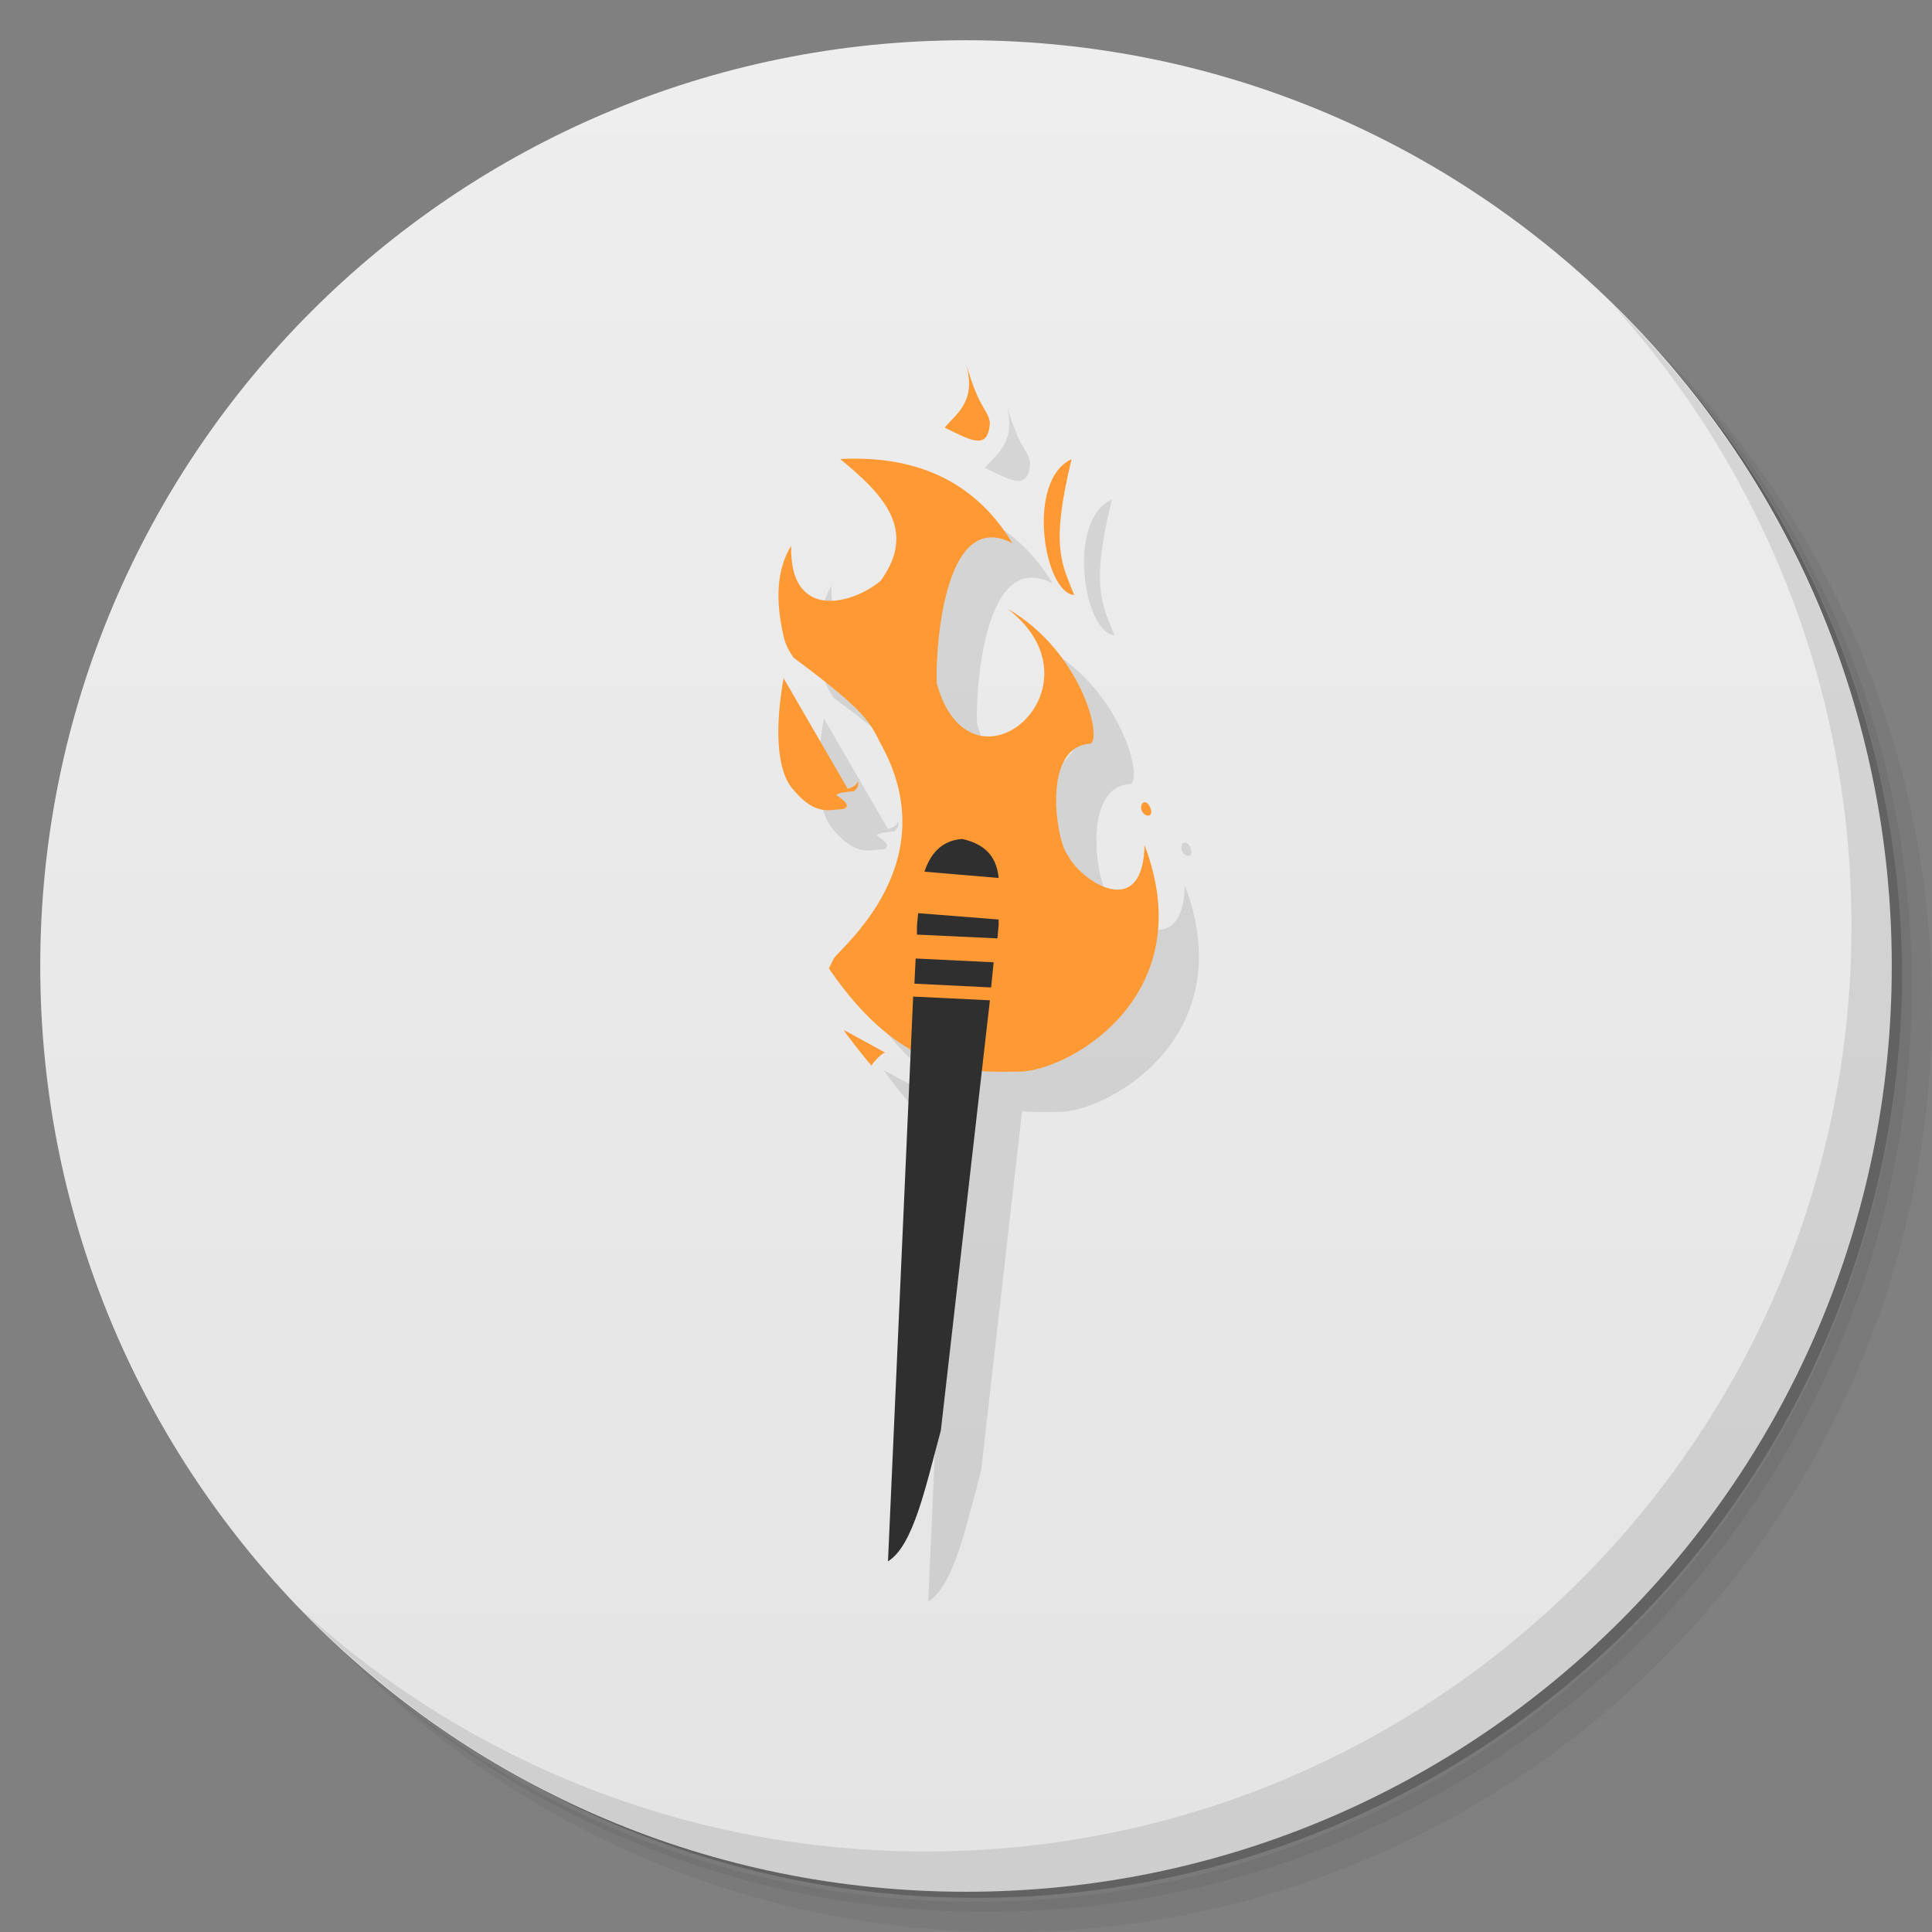 <svg viewBox="0 0 48 48" xmlns="http://www.w3.org/2000/svg">
 <rect x="0" y="0" width="48" height="48" fill="#808080" stroke="none"/>
 <defs>
  <linearGradient id="linearGradient3764" x1="1" x2="47" gradientTransform="matrix(0 -1 1 0 -1.5e-6 48)" gradientUnits="userSpaceOnUse">
   <stop style="stop-color:#e4e4e4" offset="0"/>
   <stop style="stop-color:#eee" offset="1"/>
  </linearGradient>
 </defs>
 <path d="m36.31 5c5.859 4.062 9.688 10.831 9.688 18.5 0 12.426-10.07 22.5-22.5 22.5-7.669 0-14.438-3.828-18.5-9.688 1.037 1.822 2.306 3.499 3.781 4.969 4.085 3.712 9.514 5.969 15.469 5.969 12.703 0 23-10.298 23-23 0-5.954-2.256-11.384-5.969-15.469-1.469-1.475-3.147-2.744-4.969-3.781zm4.969 3.781c3.854 4.113 6.219 9.637 6.219 15.719 0 12.703-10.297 23-23 23-6.081 0-11.606-2.364-15.719-6.219 4.16 4.144 9.883 6.719 16.219 6.719 12.703 0 23-10.298 23-23 0-6.335-2.575-12.06-6.719-16.219z" style="opacity:.05"/>
 <path d="m41.28 8.781c3.712 4.085 5.969 9.514 5.969 15.469 0 12.703-10.297 23-23 23-5.954 0-11.384-2.256-15.469-5.969 4.113 3.854 9.637 6.219 15.719 6.219 12.703 0 23-10.298 23-23 0-6.081-2.364-11.606-6.219-15.719z" style="opacity:.1"/>
 <path d="m31.25 2.375c8.615 3.154 14.75 11.417 14.75 21.13 0 12.426-10.07 22.5-22.5 22.5-9.708 0-17.971-6.135-21.12-14.75a23 23 0 0 0 44.875-7 23 23 0 0 0-16-21.875z" style="opacity:.2"/>
 <path d="m24 1c12.703 0 23 10.297 23 23s-10.297 23-23 23-23-10.297-23-23 10.297-23 23-23z" style="fill:url(#linearGradient3764)"/>
 <g transform="translate(1,1)">
  <g style="opacity:.1">
   <path d="m24 9.03c0.258 0.941-0.203 1.211-0.531 1.594 0.676 0.328 1.082 0.574 1.125-0.125-0.055-0.344-0.262-0.313-0.594-1.469m-3.125 2.375c1.039 0.855 1.938 1.75 1 3.03-0.734 0.602-2.262 0.977-2.219-0.875-0.379 0.621-0.383 1.395-0.188 2.25 0.051 0.215 0.145 0.387 0.25 0.531 1.797 1.332 1.895 1.605 2.156 2.125 1.66 2.965-0.98 5.066-1.156 5.344l-0.125 0.25c1.895 2.785 3.691 2.566 4.813 2.563 1.316-0.102 4.422-1.98 3.03-5.625-0.039 1.914-1.586 0.895-1.906 0.25-0.277-0.301-0.68-2.711 0.563-2.77 0.305-0.148-0.246-2.316-2.063-3.355 2.531 1.941-0.895 4.906-1.75 1.875-0.051-0.176 8e-3 -4.488 1.875-3.5-0.891-1.469-2.289-2.195-4.281-2.094m5.75 4e-3c-1.141 0.523-0.691 3.316 0.063 3.375-0.285-0.75-0.609-1.145-0.063-3.375m-7.156 5.441c-0.199 1.113-0.211 2.285 0.25 2.781 0.547 0.645 0.879 0.488 1.25 0.469 0.164-0.082 0.023-0.199-0.188-0.344 0.027-0.059 0.254-0.082 0.438-0.098 0.066-0.063 0.129-0.125 0.094-0.25-0.031 0.102-0.117 0.148-0.25 0.191m7.344 0.344c-0.059 0.031-0.074 0.137-0.031 0.219 0.047 0.082 0.129 0.125 0.188 0.094s0.047-0.137 0-0.219c-0.043-0.082-0.098-0.125-0.156-0.094m-7.438 5.656c-0.027 4e-3 0.711 0.938 0.688 0.875-8e-3 -0.031 0.289-0.359 0.344-0.316-0.262-0.145-0.629-0.348-1.031-0.563"/>
   <path d="m23.906 20.844c-0.508 0.035-0.789 0.363-0.938 0.813l1.844 0.156c-0.047-0.434-0.238-0.82-0.906-0.969m-1.094 1.844c-8e-3 0.117-0.027 0.223-0.031 0.344v0.188l2 0.094 0.031-0.344c-4e-3 -0.035 0-0.082 0-0.125m-2.063 0.969-0.031 0.625 1.906 0.094 0.063-0.625m-2 0.852-0.625 14.03c0.637-0.387 0.945-1.902 1.313-3.25l1.219-10.688m-1.906-0.094"/>
  </g>
 </g>
 <path d="m24 9.03c0.258 0.941-0.203 1.211-0.531 1.594 0.676 0.328 1.082 0.574 1.125-0.125-0.055-0.344-0.262-0.313-0.594-1.469m-3.125 2.375c1.039 0.855 1.938 1.75 1 3.03-0.734 0.602-2.262 0.977-2.219-0.875-0.379 0.621-0.383 1.395-0.188 2.25 0.051 0.215 0.145 0.387 0.25 0.531 1.797 1.332 1.895 1.605 2.156 2.125 1.66 2.965-0.98 5.066-1.156 5.344l-0.125 0.25c1.895 2.785 3.691 2.566 4.813 2.563 1.316-0.102 4.422-1.98 3.03-5.625-0.039 1.914-1.586 0.895-1.906 0.25-0.277-0.301-0.68-2.711 0.563-2.77 0.305-0.148-0.246-2.316-2.063-3.355 2.531 1.941-0.895 4.906-1.75 1.875-0.051-0.176 8e-3 -4.488 1.875-3.5-0.891-1.469-2.289-2.195-4.281-2.094m5.75 4e-3c-1.141 0.523-0.691 3.316 0.063 3.375-0.285-0.75-0.609-1.145-0.063-3.375m-7.156 5.441c-0.199 1.113-0.211 2.285 0.25 2.781 0.547 0.645 0.879 0.488 1.25 0.469 0.164-0.082 0.023-0.199-0.188-0.344 0.027-0.059 0.254-0.082 0.438-0.098 0.066-0.063 0.129-0.125 0.094-0.25-0.031 0.102-0.117 0.148-0.25 0.191m7.344 0.344c-0.059 0.031-0.074 0.137-0.031 0.219 0.047 0.082 0.129 0.125 0.188 0.094s0.047-0.137 0-0.219c-0.043-0.082-0.098-0.125-0.156-0.094m-7.438 5.656c-0.027 4e-3 0.711 0.938 0.688 0.875-8e-3 -0.031 0.289-0.359 0.344-0.316-0.262-0.145-0.629-0.348-1.031-0.563" style="fill:#f93"/>
 <path d="m23.906 20.844c-0.508 0.035-0.789 0.363-0.938 0.813l1.844 0.156c-0.047-0.434-0.238-0.82-0.906-0.969m-1.094 1.844c-8e-3 0.117-0.027 0.223-0.031 0.344v0.188l2 0.094 0.031-0.344c-4e-3 -0.035 0-0.082 0-0.125m-2.063 0.969-0.031 0.625 1.906 0.094 0.063-0.625m-2 0.852-0.625 14.03c0.637-0.387 0.945-1.902 1.313-3.25l1.219-10.688m-1.906-0.094" style="fill:#2f2f2f"/>
 <path d="m40.03 7.531c3.712 4.084 5.969 9.514 5.969 15.469 0 12.703-10.297 23-23 23-5.954 0-11.384-2.256-15.469-5.969 4.178 4.291 10.01 6.969 16.469 6.969 12.703 0 23-10.298 23-23 0-6.462-2.677-12.291-6.969-16.469z" style="opacity:.1"/>
</svg>
